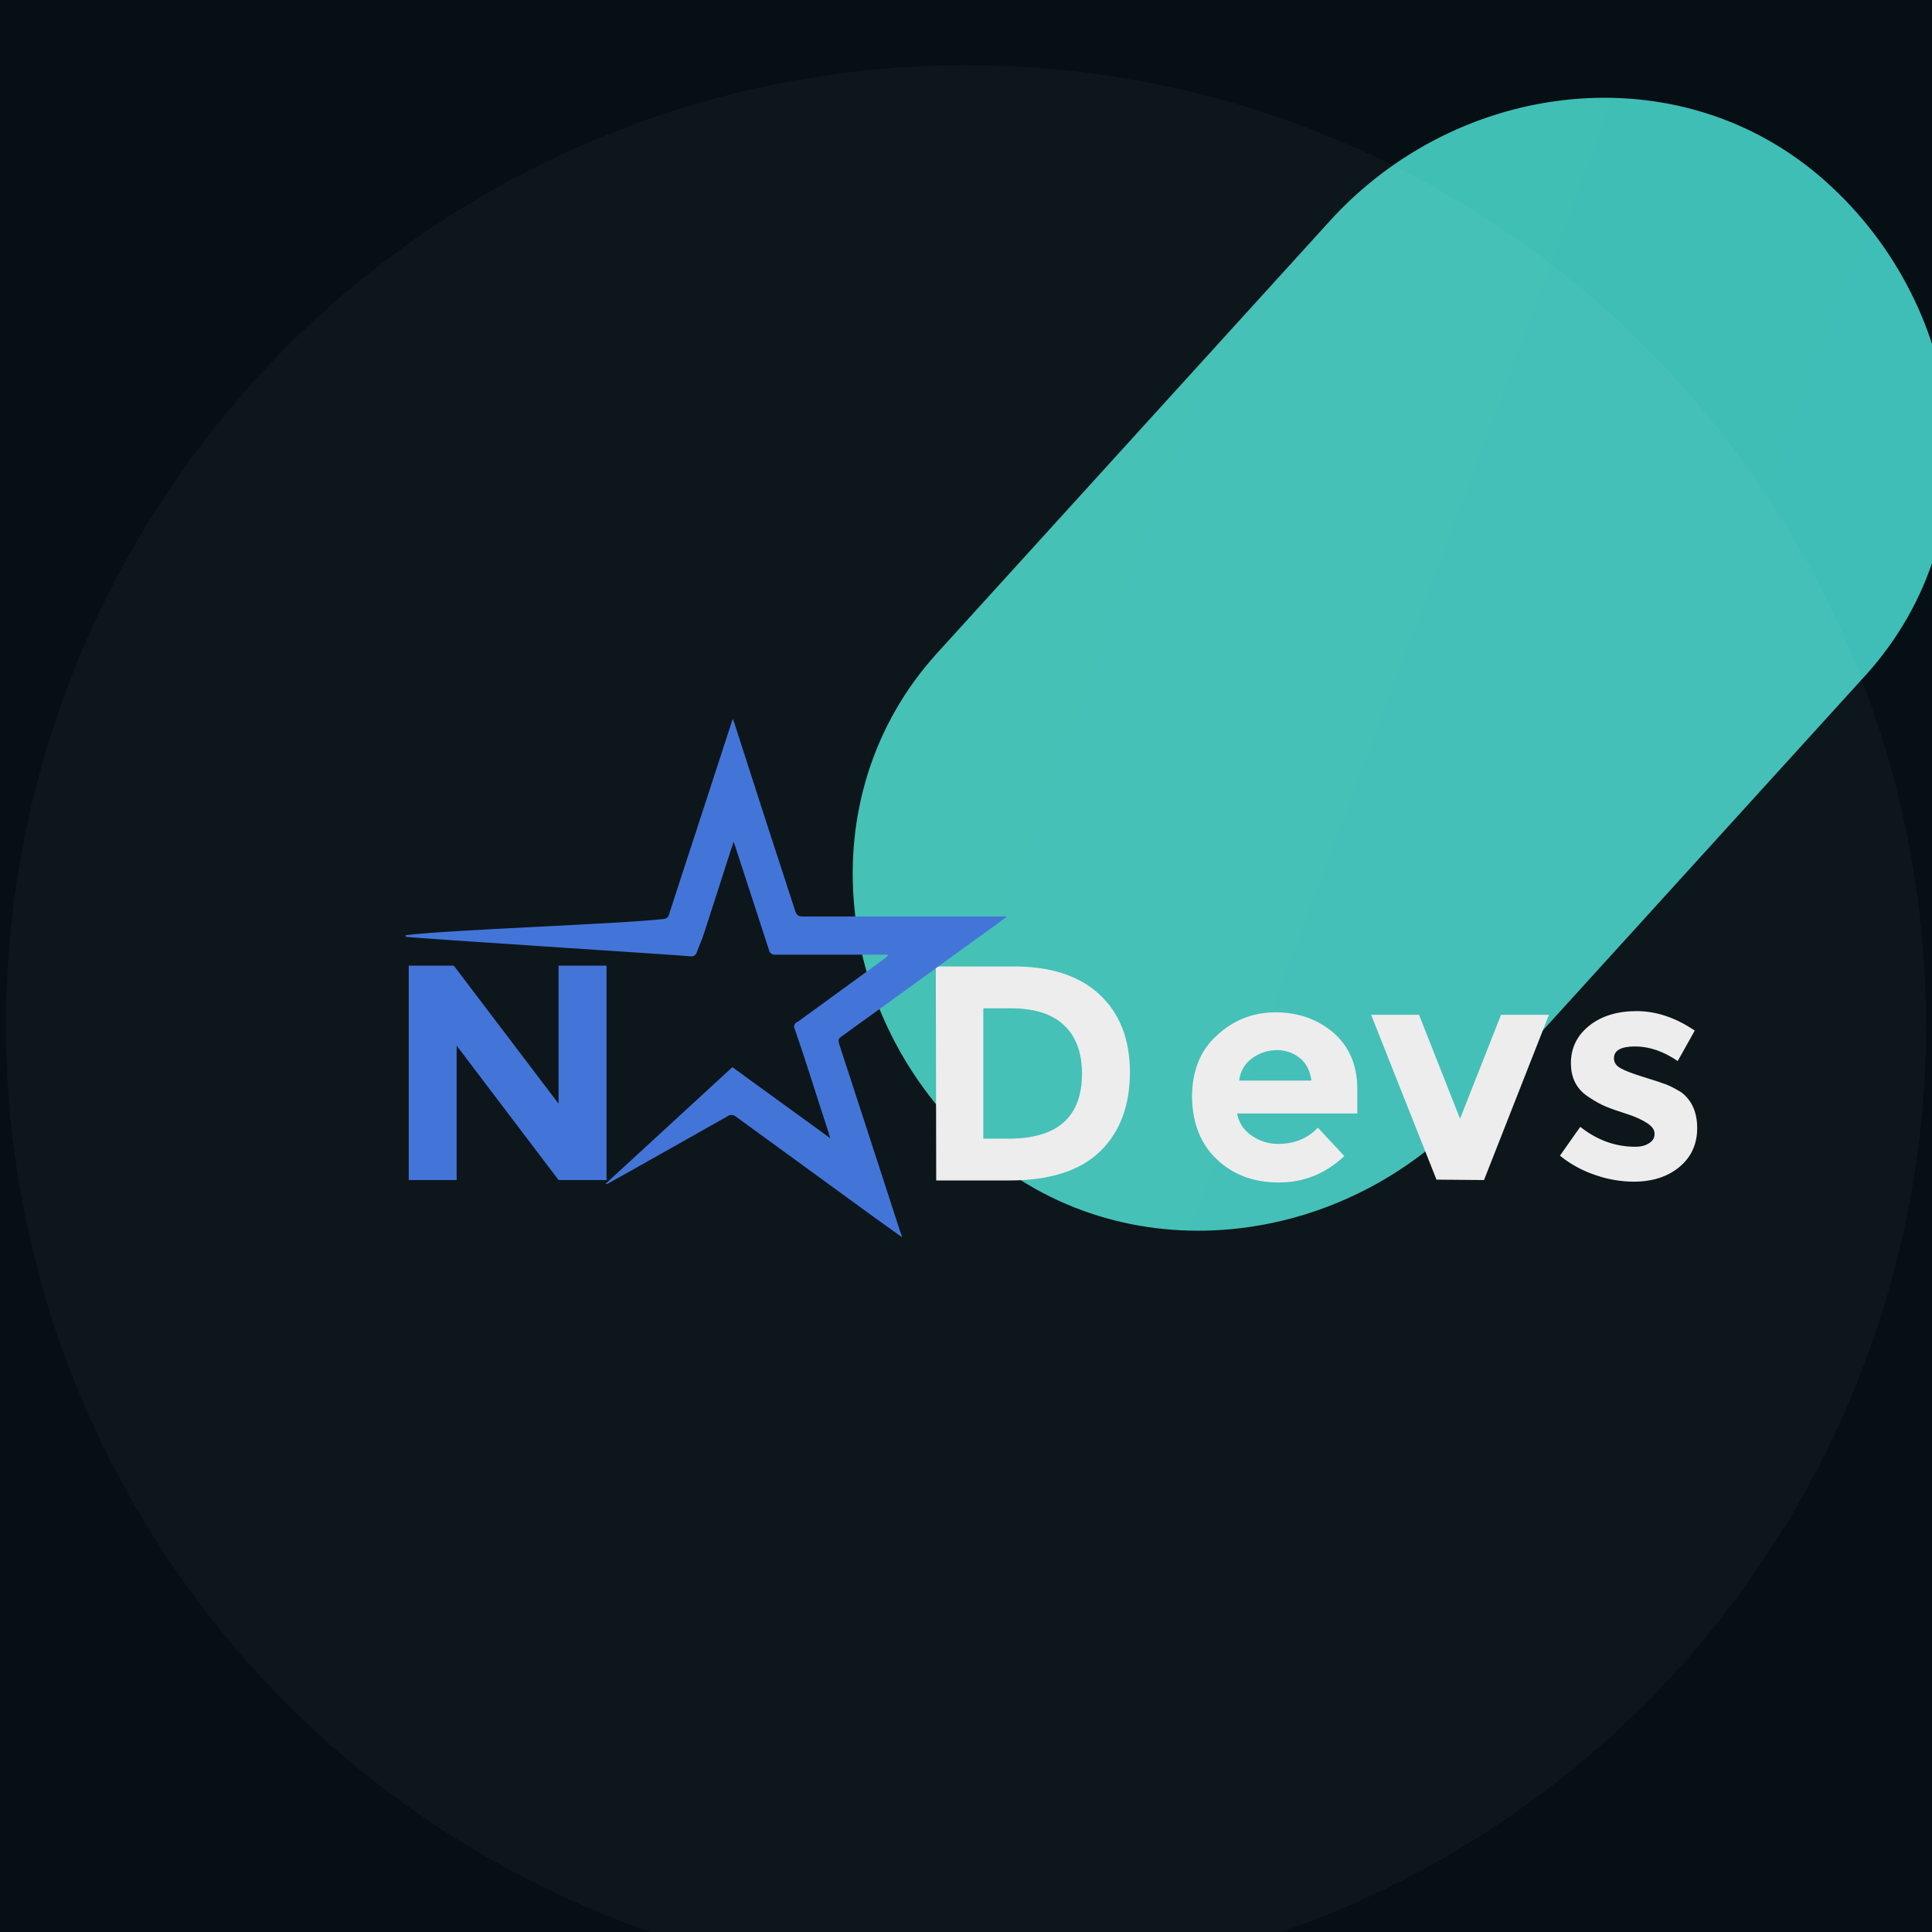 <svg width="162" height="162" viewBox="0 0 162 162" fill="none" xmlns="http://www.w3.org/2000/svg">
    <rect width="162" height="162" fill="#F5F5F5"/>
    <g clip-path="url(#clip0_0_1)">
    <rect width="1512" height="7562" transform="translate(-1004 -2945)" fill="white"/>
    <rect width="1512" height="1545" transform="translate(-1004 -419)" fill="#010A0F"/>
    <g opacity="0.1">
    <g filter="url(#filter0_b_0_1)">
    <path d="M-175.984 81.049C-41.189 92.842 61.924 230.174 48.182 387.251C34.439 544.329 -97.194 664.135 -231.989 652.342" stroke="url(#paint0_radial_0_1)" stroke-opacity="0.9" stroke-width="14"/>
    <path d="M-175.984 81.049C-41.189 92.842 61.924 230.174 48.182 387.251C34.439 544.329 -97.194 664.135 -231.989 652.342" stroke="url(#paint1_radial_0_1)" stroke-opacity="0.9" stroke-width="14"/>
    <path d="M-175.984 81.049C-41.189 92.842 61.924 230.174 48.182 387.251C34.439 544.329 -97.194 664.135 -231.989 652.342" stroke="url(#paint2_radial_0_1)" stroke-opacity="0.9" stroke-width="14"/>
    <path d="M-175.984 81.049C-41.189 92.842 61.924 230.174 48.182 387.251C34.439 544.329 -97.194 664.135 -231.989 652.342" stroke="url(#paint3_radial_0_1)" stroke-opacity="0.9" stroke-width="14"/>
    <path d="M-175.984 81.049C-41.189 92.842 61.924 230.174 48.182 387.251C34.439 544.329 -97.194 664.135 -231.989 652.342" stroke="url(#paint4_radial_0_1)" stroke-opacity="0.9" stroke-width="14"/>
    </g>
    <path d="M39.963 386.532C53.697 229.555 -44.371 92.814 -178.994 81.036C-313.62 69.258 -439.183 189.449 -452.917 346.422C-466.65 503.399 -368.582 640.14 -233.959 651.918C-99.333 663.696 26.23 543.506 39.963 386.532Z" fill="url(#paint5_linear_0_1)"/>
    <path d="M39.963 386.532C53.697 229.555 -44.371 92.814 -178.994 81.036C-313.62 69.258 -439.183 189.449 -452.917 346.422C-466.65 503.399 -368.582 640.14 -233.959 651.918C-99.333 663.696 26.23 543.506 39.963 386.532Z" stroke="url(#paint6_radial_0_1)" stroke-width="0.5"/>
    <path d="M39.963 386.532C53.697 229.555 -44.371 92.814 -178.994 81.036C-313.62 69.258 -439.183 189.449 -452.917 346.422C-466.65 503.399 -368.582 640.14 -233.959 651.918C-99.333 663.696 26.23 543.506 39.963 386.532Z" stroke="url(#paint7_linear_0_1)" stroke-opacity="0.05" stroke-width="0.5"/>
    <g filter="url(#filter1_iii_0_1)">
    <path d="M15.364 383.528C27.718 242.323 -60.499 119.259 -181.673 108.658C-302.848 98.056 -419.057 208.954 -431.411 350.159C-443.764 491.365 -355.548 614.428 -234.373 625.03C-113.199 635.631 3.01 524.734 15.364 383.528Z" fill="#0A0C0E" fill-opacity="0.1"/>
    </g>
    <path d="M14.866 383.485C27.202 242.48 -60.886 119.727 -181.717 109.156C-302.554 98.584 -418.577 209.206 -430.912 350.203C-443.249 491.207 -355.16 613.96 -234.33 624.532C-113.492 635.104 2.53 524.481 14.866 383.485Z" stroke="url(#paint8_linear_0_1)" stroke-opacity="0.15"/>
    <path d="M14.866 383.485C27.202 242.48 -60.886 119.727 -181.717 109.156C-302.554 98.584 -418.577 209.206 -430.912 350.203C-443.249 491.207 -355.16 613.96 -234.33 624.532C-113.492 635.104 2.53 524.481 14.866 383.485Z" stroke="url(#paint9_linear_0_1)" stroke-opacity="0.25"/>
    </g>
    <g filter="url(#filter2_bii_0_1)">
    <rect x="-228" y="-81" width="619" height="516" rx="10" fill="white" fill-opacity="0.02"/>
    <path fill-rule="evenodd" clip-rule="evenodd" d="M78.513 52.567C67.657 64.598 69.86 83.192 81.979 93.971C94.098 104.749 112.708 102.551 123.565 90.52L156.486 54.292C167.343 42.261 165.14 23.666 153.021 12.888C140.902 2.11 122.292 4.307 111.435 16.338L78.513 52.567Z" fill="url(#paint10_linear_0_1)"/>
    <g filter="url(#filter3_bii_0_1)">
    <circle cx="81" cy="81.429" r="80.5" fill="white" fill-opacity="0.03"/>
    </g>
    <path d="M92.156 81.085C93.859 82.652 94.744 84.831 94.744 87.623C94.744 90.415 93.927 92.628 92.258 94.263C90.59 95.897 88.036 96.714 84.631 96.714H78.502L78.468 78.77H84.802C88.002 78.736 90.454 79.519 92.156 81.085ZM89.262 91.777C90.249 90.858 90.726 89.496 90.726 87.759C90.726 85.989 90.215 84.627 89.228 83.707C88.24 82.754 86.742 82.277 84.699 82.277H82.452V93.207H85.006C86.844 93.139 88.275 92.696 89.262 91.777Z" fill="#EDEDED"/>
    <path d="M112.722 94.671C111.156 96.135 109.351 96.884 107.24 96.884C105.129 96.884 103.392 96.237 102.03 94.944C100.668 93.65 99.987 91.913 99.953 89.734C99.953 87.555 100.634 85.818 102.03 84.558C103.426 83.265 105.061 82.618 106.967 82.618C108.874 82.618 110.475 83.197 111.802 84.32C113.13 85.478 113.811 87.044 113.811 89.053V91.096H103.733C103.869 91.845 104.244 92.458 104.925 92.935C105.605 93.411 106.355 93.65 107.172 93.65C108.534 93.65 109.623 93.207 110.509 92.288L112.722 94.671ZM109.01 86.465C108.466 86.023 107.819 85.784 107.07 85.784C106.321 85.784 105.605 86.023 104.993 86.465C104.346 86.942 104.005 87.555 103.903 88.338H109.964C109.862 87.555 109.555 86.908 109.01 86.465Z" fill="#EDEDED"/>
    <path d="M120.451 96.646L114.969 82.822H118.987L122.426 91.539L125.865 82.822H129.883L124.435 96.68L120.451 96.646Z" fill="#EDEDED"/>
    <path d="M142.311 92.322C142.311 93.683 141.8 94.773 140.813 95.59C139.826 96.407 138.532 96.816 136.999 96.816C135.978 96.816 134.888 96.646 133.799 96.271C132.675 95.897 131.688 95.352 130.802 94.637L132.505 92.219C133.935 93.343 135.467 93.888 137.102 93.888C137.612 93.888 137.987 93.786 138.293 93.581C138.6 93.377 138.736 93.139 138.736 92.798C138.736 92.458 138.532 92.185 138.123 91.913C137.715 91.641 137.136 91.368 136.387 91.13C135.637 90.891 135.059 90.687 134.65 90.517C134.241 90.347 133.799 90.108 133.288 89.768C132.233 89.121 131.722 88.168 131.722 86.874C131.722 85.614 132.233 84.558 133.254 83.741C134.276 82.924 135.603 82.515 137.238 82.515C138.872 82.515 140.507 83.06 142.107 84.15L140.677 86.703C139.485 85.886 138.293 85.478 137.102 85.478C135.91 85.478 135.331 85.818 135.331 86.465C135.331 86.84 135.535 87.112 135.91 87.316C136.284 87.521 136.897 87.759 137.783 88.031C138.668 88.304 139.281 88.508 139.655 88.644C140.03 88.78 140.472 89.019 140.983 89.325C141.834 89.972 142.311 90.96 142.311 92.322Z" fill="#EDEDED"/>
    <path d="M50.855 78.702H46.837V90.279L38.052 78.702H34.273V96.68H38.29V85.409L46.837 96.68H50.855V78.702Z" fill="#4375D9"/>
    <path d="M70.535 84.661C74.893 81.528 79.218 78.362 83.576 75.229L84.427 74.582H83.814C78.332 74.582 72.85 74.582 67.334 74.582C66.994 74.582 66.823 74.514 66.687 74.139C64.985 68.93 63.282 63.686 61.614 58.477C61.58 58.34 61.512 58.204 61.444 58C60.456 60.996 59.537 63.891 58.584 66.785C57.766 69.304 56.915 71.858 56.098 74.412C56.064 74.616 55.894 74.752 55.689 74.786C51.774 75.229 37.916 75.672 34 76.148L34.034 76.284C35.022 76.421 56.472 77.783 57.903 77.919C57.903 77.919 57.903 77.919 57.937 77.919C58.141 77.953 58.345 77.817 58.413 77.612C58.618 77.034 58.89 76.489 59.06 75.91C59.809 73.595 60.559 71.279 61.308 68.93C61.376 68.76 61.444 68.589 61.512 68.317C61.58 68.521 61.648 68.657 61.682 68.794C62.601 71.654 63.555 74.514 64.474 77.374C64.508 77.647 64.781 77.817 65.019 77.783C68.015 77.783 71.046 77.783 74.076 77.783H74.485C74.382 77.953 74.246 78.055 74.11 78.157C71.693 79.928 69.275 81.664 66.858 83.435C66.858 83.435 66.858 83.435 66.823 83.435C66.585 83.571 66.517 83.843 66.653 84.048C67.607 86.806 68.458 89.598 69.377 92.39C69.445 92.594 69.513 92.832 69.616 93.173L61.41 87.214L50.786 96.987C50.854 97.02 50.889 97.02 50.957 96.987C54.327 95.114 57.664 93.207 61.001 91.334C61.205 91.164 61.512 91.198 61.716 91.368C65.598 94.194 69.479 97.02 73.361 99.847L75.642 101.481C75.574 101.243 75.54 101.106 75.472 100.97C73.77 95.727 72.067 90.483 70.365 85.273C70.297 85.001 70.263 84.831 70.535 84.661Z" fill="#4375D9"/>
    <rect x="-227.5" y="-80.5" width="618" height="515" rx="9.5" stroke="white" stroke-opacity="0.1"/>
    </g>
    </g>
    <defs>
    <filter id="filter0_b_0_1" x="-267.599" y="39.075" width="359.007" height="656.07" filterUnits="userSpaceOnUse" color-interpolation-filters="sRGB">
    <feFlood flood-opacity="0" result="BackgroundImageFix"/>
    <feGaussianBlur in="BackgroundImageFix" stdDeviation="17.5"/>
    <feComposite in2="SourceAlpha" operator="in" result="effect1_backgroundBlur_0_1"/>
    <feBlend mode="normal" in="SourceGraphic" in2="effect1_backgroundBlur_0_1" result="shape"/>
    </filter>
    <filter id="filter1_iii_0_1" x="-436.565" y="103.956" width="457.083" height="525.775" filterUnits="userSpaceOnUse" color-interpolation-filters="sRGB">
    <feFlood flood-opacity="0" result="BackgroundImageFix"/>
    <feBlend mode="normal" in="SourceGraphic" in2="BackgroundImageFix" result="shape"/>
    <feColorMatrix in="SourceAlpha" type="matrix" values="0 0 0 0 0 0 0 0 0 0 0 0 0 0 0 0 0 0 127 0" result="hardAlpha"/>
    <feOffset dx="4" dy="-6"/>
    <feGaussianBlur stdDeviation="2"/>
    <feComposite in2="hardAlpha" operator="arithmetic" k2="-1" k3="1"/>
    <feColorMatrix type="matrix" values="0 0 0 0 0.317 0 0 0 0 0.317 0 0 0 0 0.317 0 0 0 0.25 0"/>
    <feBlend mode="normal" in2="shape" result="effect1_innerShadow_0_1"/>
    <feColorMatrix in="SourceAlpha" type="matrix" values="0 0 0 0 0 0 0 0 0 0 0 0 0 0 0 0 0 0 127 0" result="hardAlpha"/>
    <feOffset dx="-4" dy="6"/>
    <feGaussianBlur stdDeviation="2"/>
    <feComposite in2="hardAlpha" operator="arithmetic" k2="-1" k3="1"/>
    <feColorMatrix type="matrix" values="0 0 0 0 0.271 0 0 0 0 0.271 0 0 0 0 0.271 0 0 0 0.25 0"/>
    <feBlend mode="normal" in2="effect1_innerShadow_0_1" result="effect2_innerShadow_0_1"/>
    <feColorMatrix in="SourceAlpha" type="matrix" values="0 0 0 0 0 0 0 0 0 0 0 0 0 0 0 0 0 0 127 0" result="hardAlpha"/>
    <feOffset dx="-4" dy="-4"/>
    <feGaussianBlur stdDeviation="2"/>
    <feComposite in2="hardAlpha" operator="arithmetic" k2="-1" k3="1"/>
    <feColorMatrix type="matrix" values="0 0 0 0 0.271 0 0 0 0 0.271 0 0 0 0 0.271 0 0 0 0.25 0"/>
    <feBlend mode="normal" in2="effect2_innerShadow_0_1" result="effect3_innerShadow_0_1"/>
    </filter>
    <filter id="filter2_bii_0_1" x="-300.722" y="-153.722" width="764.444" height="661.444" filterUnits="userSpaceOnUse" color-interpolation-filters="sRGB">
    <feFlood flood-opacity="0" result="BackgroundImageFix"/>
    <feGaussianBlur in="BackgroundImageFix" stdDeviation="36.361"/>
    <feComposite in2="SourceAlpha" operator="in" result="effect1_backgroundBlur_0_1"/>
    <feBlend mode="normal" in="SourceGraphic" in2="effect1_backgroundBlur_0_1" result="shape"/>
    <feColorMatrix in="SourceAlpha" type="matrix" values="0 0 0 0 0 0 0 0 0 0 0 0 0 0 0 0 0 0 127 0" result="hardAlpha"/>
    <feOffset dy="2.268"/>
    <feGaussianBlur stdDeviation="1.134"/>
    <feComposite in2="hardAlpha" operator="arithmetic" k2="-1" k3="1"/>
    <feColorMatrix type="matrix" values="0 0 0 0 1 0 0 0 0 1 0 0 0 0 1 0 0 0 0.15 0"/>
    <feBlend mode="normal" in2="shape" result="effect2_innerShadow_0_1"/>
    <feColorMatrix in="SourceAlpha" type="matrix" values="0 0 0 0 0 0 0 0 0 0 0 0 0 0 0 0 0 0 127 0" result="hardAlpha"/>
    <feOffset/>
    <feGaussianBlur stdDeviation="17.007"/>
    <feComposite in2="hardAlpha" operator="arithmetic" k2="-1" k3="1"/>
    <feColorMatrix type="matrix" values="0 0 0 0 1 0 0 0 0 1 0 0 0 0 1 0 0 0 0.05 0"/>
    <feBlend mode="normal" in2="effect2_innerShadow_0_1" result="effect3_innerShadow_0_1"/>
    </filter>
    <filter id="filter3_bii_0_1" x="-44.853" y="-44.424" width="251.706" height="251.706" filterUnits="userSpaceOnUse" color-interpolation-filters="sRGB">
    <feFlood flood-opacity="0" result="BackgroundImageFix"/>
    <feGaussianBlur in="BackgroundImageFix" stdDeviation="22.677"/>
    <feComposite in2="SourceAlpha" operator="in" result="effect1_backgroundBlur_0_1"/>
    <feBlend mode="normal" in="SourceGraphic" in2="effect1_backgroundBlur_0_1" result="shape"/>
    <feColorMatrix in="SourceAlpha" type="matrix" values="0 0 0 0 0 0 0 0 0 0 0 0 0 0 0 0 0 0 127 0" result="hardAlpha"/>
    <feOffset dy="2.268"/>
    <feGaussianBlur stdDeviation="1.134"/>
    <feComposite in2="hardAlpha" operator="arithmetic" k2="-1" k3="1"/>
    <feColorMatrix type="matrix" values="0 0 0 0 1 0 0 0 0 1 0 0 0 0 1 0 0 0 0.15 0"/>
    <feBlend mode="normal" in2="shape" result="effect2_innerShadow_0_1"/>
    <feColorMatrix in="SourceAlpha" type="matrix" values="0 0 0 0 0 0 0 0 0 0 0 0 0 0 0 0 0 0 127 0" result="hardAlpha"/>
    <feOffset/>
    <feGaussianBlur stdDeviation="17.007"/>
    <feComposite in2="hardAlpha" operator="arithmetic" k2="-1" k3="1"/>
    <feColorMatrix type="matrix" values="0 0 0 0 1 0 0 0 0 1 0 0 0 0 1 0 0 0 0.05 0"/>
    <feBlend mode="normal" in2="effect2_innerShadow_0_1" result="effect3_innerShadow_0_1"/>
    </filter>
    <radialGradient id="paint0_radial_0_1" cx="0" cy="0" r="1" gradientUnits="userSpaceOnUse" gradientTransform="translate(85.949 271.101) rotate(131.521) scale(115.102 51.335)">
    <stop stop-color="#0A0505"/>
    <stop offset="0.302" stop-color="#721A31"/>
    <stop offset="0.99" stop-color="#721A31" stop-opacity="0"/>
    </radialGradient>
    <radialGradient id="paint1_radial_0_1" cx="0" cy="0" r="1" gradientUnits="userSpaceOnUse" gradientTransform="translate(122.568 523.754) rotate(-132.954) scale(288.175 128.524)">
    <stop stop-color="#FF7070"/>
    <stop offset="1" stop-color="#FF7070" stop-opacity="0"/>
    </radialGradient>
    <radialGradient id="paint2_radial_0_1" cx="0" cy="0" r="1" gradientUnits="userSpaceOnUse" gradientTransform="translate(-13.268 647.887) rotate(-89.78) scale(144.001 64.223)">
    <stop stop-color="#FF7070"/>
    <stop offset="1" stop-color="#FF7070" stop-opacity="0"/>
    </radialGradient>
    <radialGradient id="paint3_radial_0_1" cx="0" cy="0" r="1" gradientUnits="userSpaceOnUse" gradientTransform="translate(129.946 496.794) rotate(-138.444) scale(219.103 188.948)">
    <stop offset="0.004" stop-color="#311288"/>
    <stop offset="0.318" stop-color="#6EF2E6"/>
    <stop offset="0.714" stop-color="#F3F34E"/>
    <stop offset="1" stop-color="#CCFFFA" stop-opacity="0"/>
    </radialGradient>
    <radialGradient id="paint4_radial_0_1" cx="0" cy="0" r="1" gradientUnits="userSpaceOnUse" gradientTransform="translate(-79.462 377.59) rotate(-79.13) scale(268.91 119.932)">
    <stop stop-color="#767676"/>
    <stop offset="1" stop-color="white" stop-opacity="0"/>
    </radialGradient>
    <linearGradient id="paint5_linear_0_1" x1="41" y1="476.5" x2="-590.5" y2="260" gradientUnits="userSpaceOnUse">
    <stop stop-color="#010101" stop-opacity="0"/>
    <stop stop-opacity="0.9"/>
    <stop offset="0.46" stop-color="#363636" stop-opacity="0.972"/>
    <stop offset="0.827" stop-color="#0A0A0A" stop-opacity="0.995"/>
    <stop offset="1" stop-color="#010101"/>
    <stop offset="1" stop-color="white" stop-opacity="0"/>
    </linearGradient>
    <radialGradient id="paint6_radial_0_1" cx="0" cy="0" r="1" gradientUnits="userSpaceOnUse" gradientTransform="translate(-548.952 173.394) rotate(30.944) scale(371.433 320.312)">
    <stop stop-color="#343434"/>
    <stop offset="1" stop-color="#A4A4A4" stop-opacity="0"/>
    </radialGradient>
    <linearGradient id="paint7_linear_0_1" x1="-234.37" y1="364.037" x2="331.989" y2="166.647" gradientUnits="userSpaceOnUse">
    <stop stop-color="#3D3F3E"/>
    <stop offset="1" stop-color="#606261"/>
    </linearGradient>
    <linearGradient id="paint8_linear_0_1" x1="-675.85" y1="596.946" x2="-62.267" y2="462.688" gradientUnits="userSpaceOnUse">
    <stop stop-color="#58CBC2" stop-opacity="0.25"/>
    <stop offset="1" stop-color="white" stop-opacity="0"/>
    </linearGradient>
    <linearGradient id="paint9_linear_0_1" x1="156.542" y1="330.479" x2="-231.222" y2="401.64" gradientUnits="userSpaceOnUse">
    <stop stop-color="#3D3F3B"/>
    <stop offset="1" stop-color="#EBEBEB" stop-opacity="0.33"/>
    </linearGradient>
    <linearGradient id="paint10_linear_0_1" x1="71.5" y1="5.929" x2="183.378" y2="47.74" gradientUnits="userSpaceOnUse">
    <stop stop-color="#41BFB3"/>
    <stop offset="1" stop-color="#3EBEB8"/>
    </linearGradient>
    <clipPath id="clip0_0_1">
    <rect width="1512" height="7562" fill="white" transform="translate(-1004 -2945)"/>
    </clipPath>
    </defs>
    </svg>
    